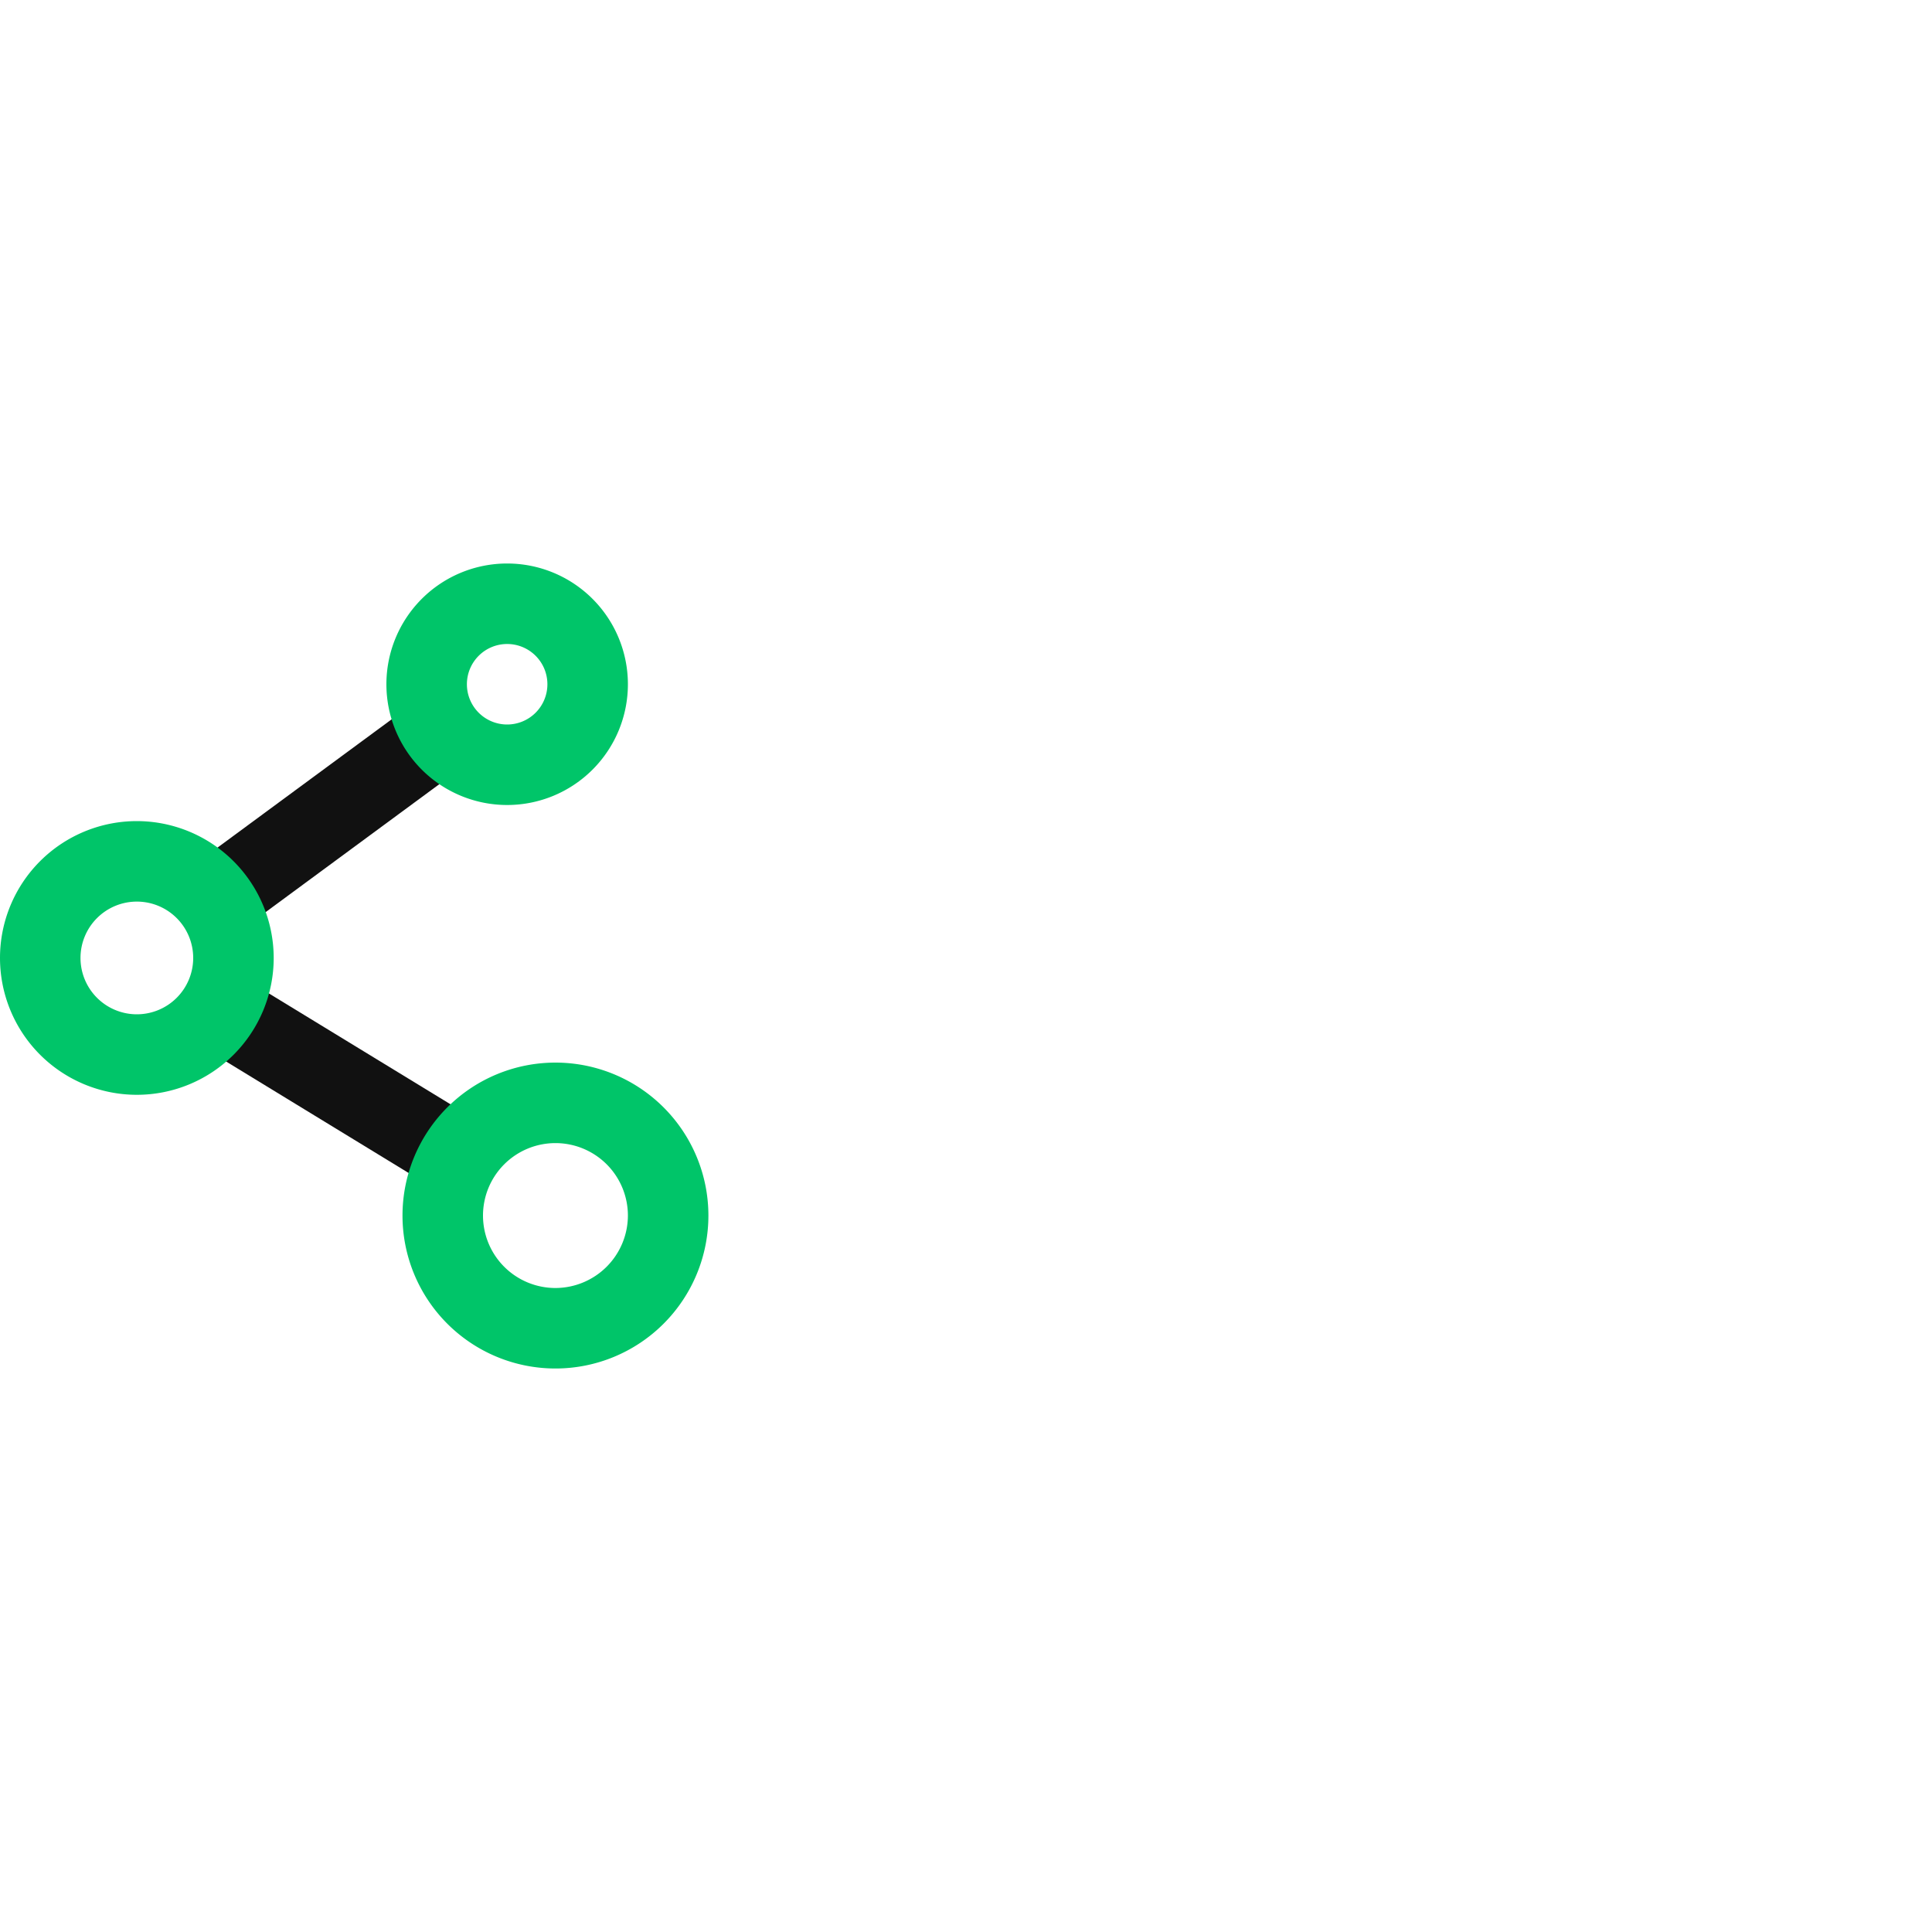 <?xml version="1.0" encoding="UTF-8" standalone="no"?> <svg xmlns="http://www.w3.org/2000/svg" width="50" height="50" viewBox="0 0 120 50"><defs><style>.cls-1{fill:#111}.cls-2{fill:#00c569}</style></defs><title>Sharing</title><g id="Layer_2" data-name="Layer 2"><g id="Sharing"><path class="cls-1" d="M28.41 12.88l-3-4-12.72 9.37 3 4 12.72-9.37zM16.58 26.63l-2.77 4.16 12.2 7.45 2.48-4.34-11.91-7.27z"/><g><path class="cls-2" d="M31.5 15A7.5 7.5 0 1 0 24 7.5a7.5 7.5 0 0 0 7.5 7.5zm0-10A2.5 2.5 0 1 1 29 7.5 2.5 2.5 0 0 1 31.5 5zM8.5 16a8.5 8.5 0 1 0 8.5 8.5A8.51 8.51 0 0 0 8.5 16zm0 12a3.5 3.5 0 1 1 3.5-3.5A3.5 3.5 0 0 1 8.5 28zM34.5 31a9.5 9.5 0 1 0 9.5 9.5 9.5 9.5 0 0 0-9.5-9.5zm0 14a4.5 4.5 0 1 1 4.5-4.5 4.51 4.51 0 0 1-4.5 4.5z"/></g></g></g></svg>